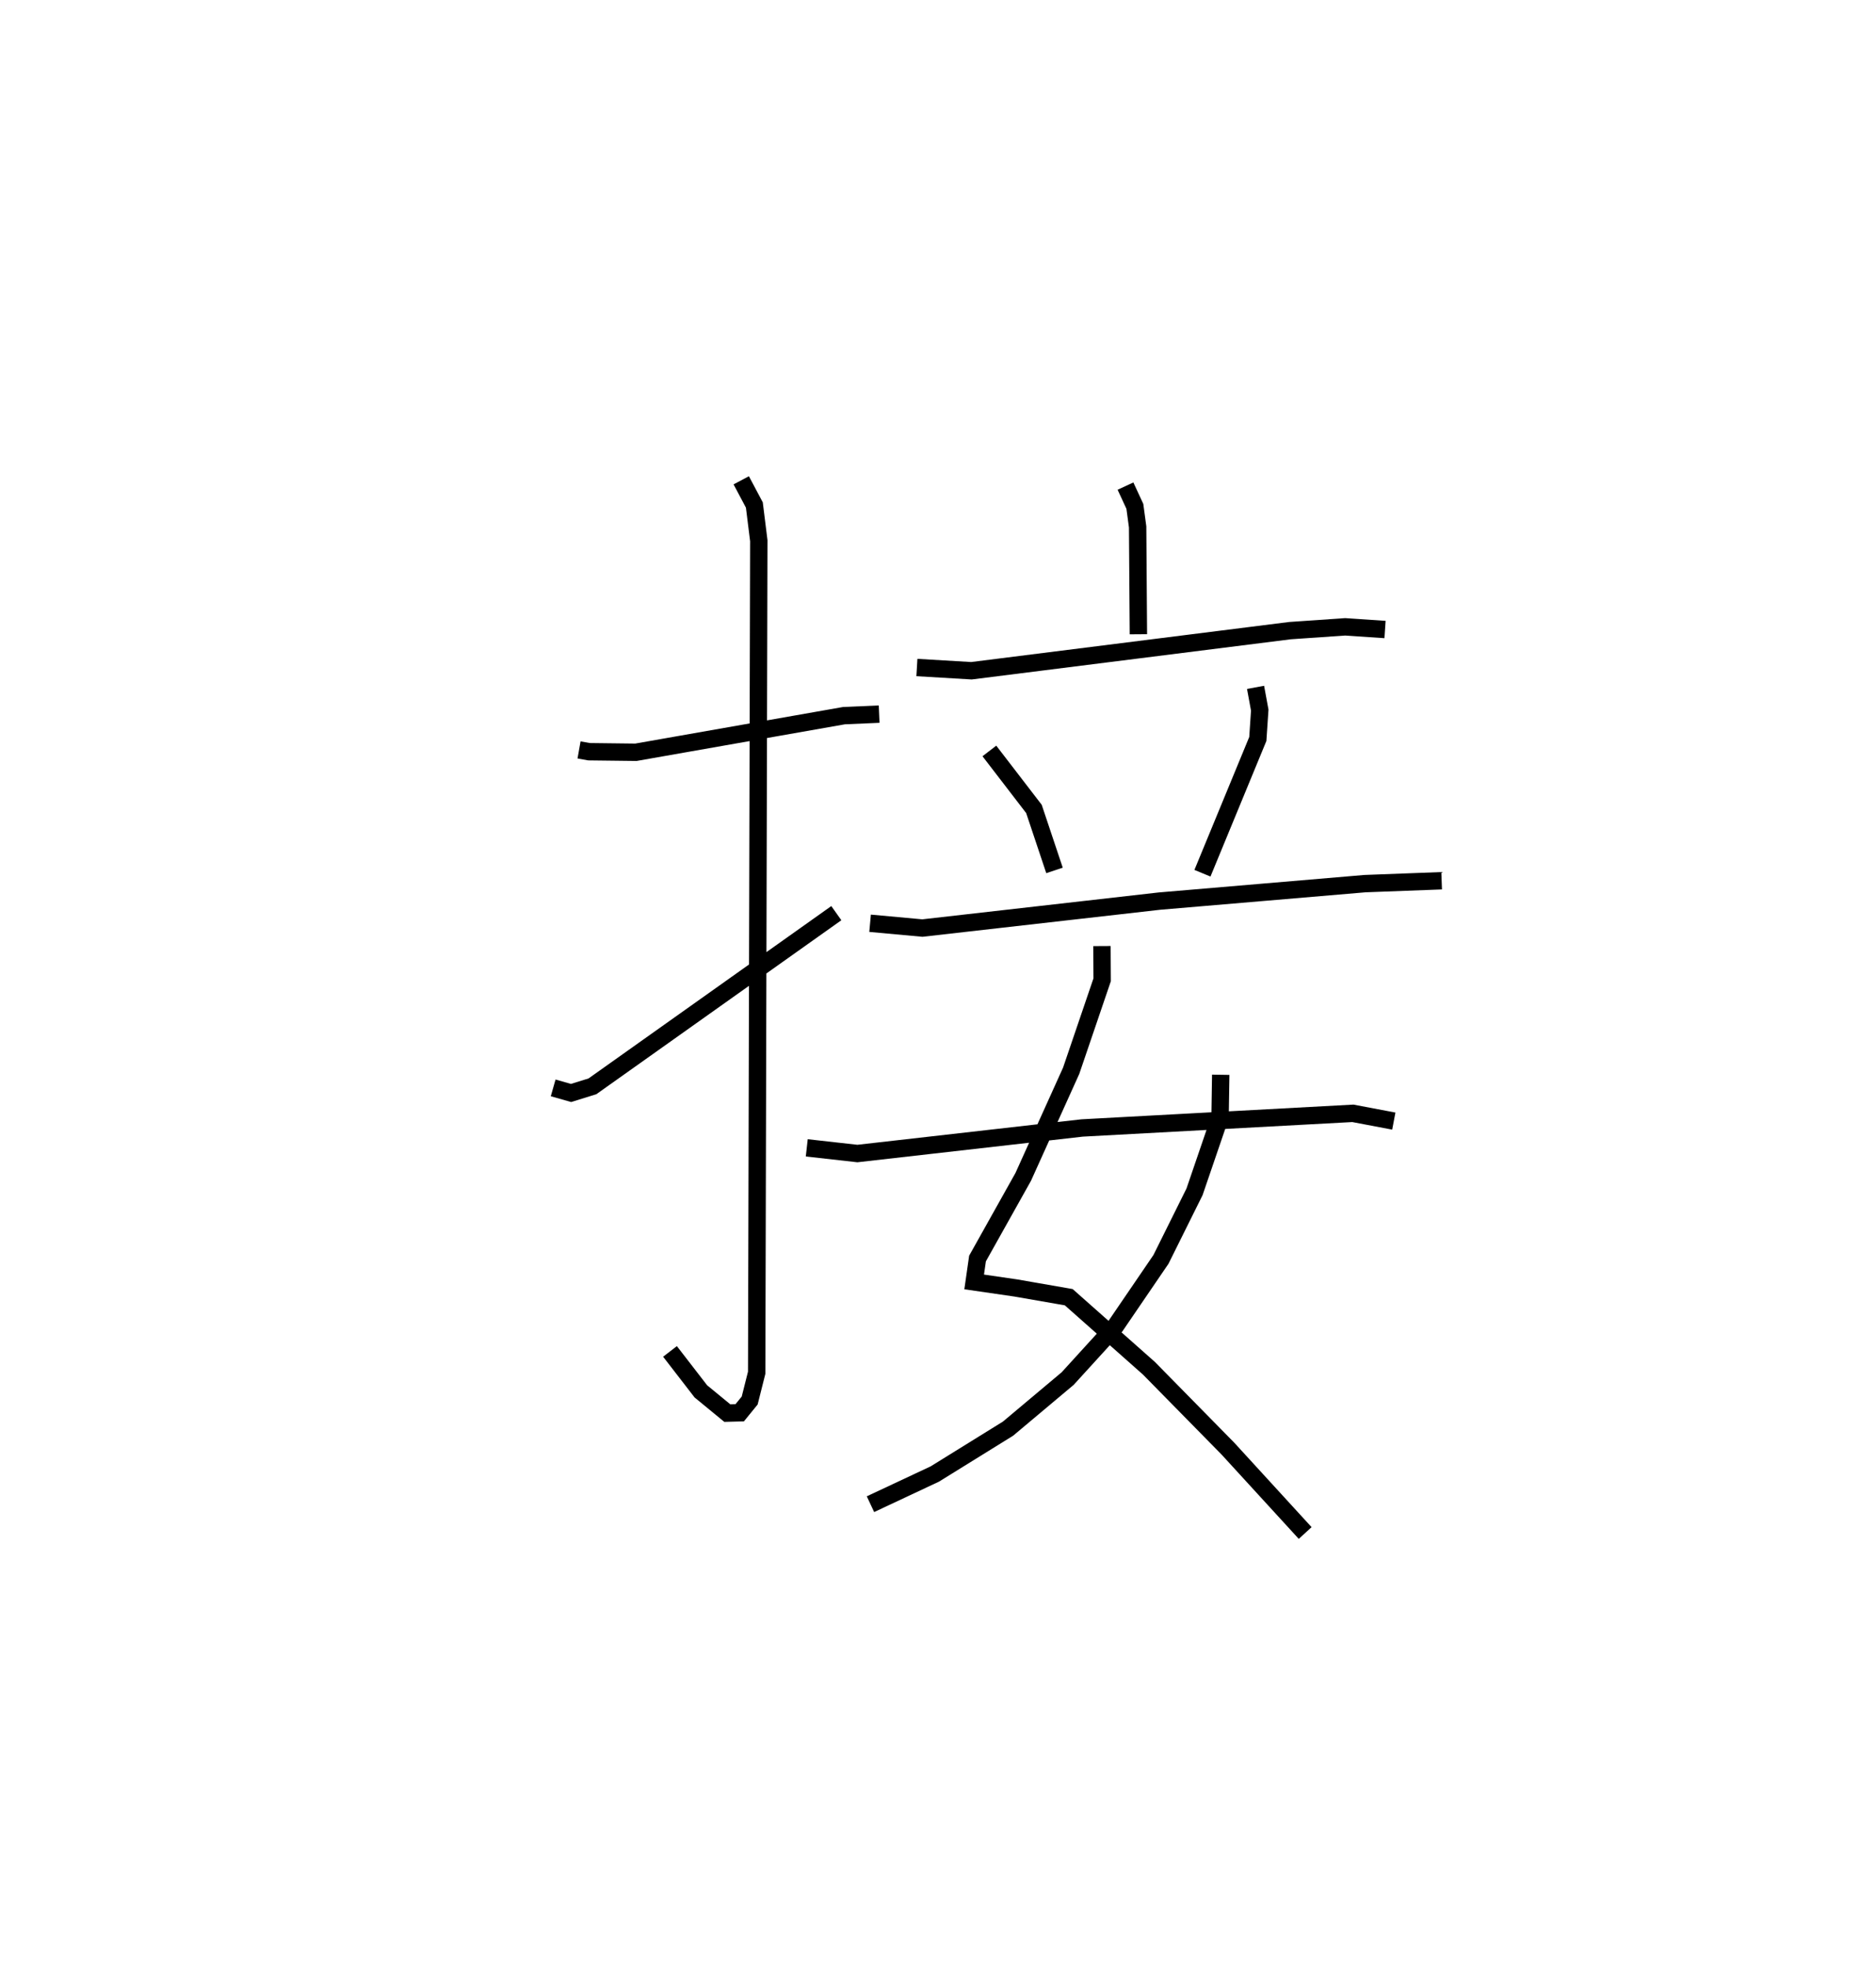 <?xml version="1.0" encoding="utf-8" ?>
<svg baseProfile="full" height="113.237" version="1.1" width="107.989" xmlns="http://www.w3.org/2000/svg" xmlns:ev="http://www.w3.org/2001/xml-events" xmlns:xlink="http://www.w3.org/1999/xlink"><defs /><rect fill="white" height="113.237" width="107.989" x="0" y="0" /><path d="M25,25 m0.0,0.0 m8.332,18.165 l0.574,0.102 2.698,0.032 l11.981,-2.108 2.021,-0.087 m-7.938,-13.459 l0.755,1.422 0.256,2.056 l-0.122,47.888 -0.403,1.6 l-0.574,0.705 -0.713,0.019 l-1.524,-1.252 -1.776,-2.299 m-6.725,-15.168 l1.029,0.293 1.231,-0.382 l14.04,-9.968 m16.645,-24.58 l0.54,1.167 0.159,1.182 l0.044,6.178 m-12.75,1.915 l3.139,0.186 18.338,-2.309 l3.177,-0.219 2.293,0.154 m-22.775,6.99 l2.565,3.337 1.184,3.54 m11.573,-10.537 l0.241,1.31 -0.111,1.661 l-3.187,7.727 m-19.132,2.88 l3.011,0.276 13.642,-1.551 l11.833,-1.006 4.415,-0.166 m-19.554,3.759 l0.011,1.942 -1.783,5.235 l-2.759,6.107 -2.632,4.7 l-0.193,1.348 2.4,0.349 l3.044,0.53 4.615,4.089 l4.549,4.628 4.446,4.856 m-4.861,-26.376 l-0.038,2.439 -1.47,4.299 l-1.933,3.89 -2.62,3.841 l-2.75,3.018 -3.433,2.882 l-4.216,2.612 -3.702,1.736 m-3.667,-20.51 l2.915,0.327 12.934,-1.471 l15.586,-0.843 2.357,0.447 " fill="none" stroke="black" stroke-width="1" /></svg>